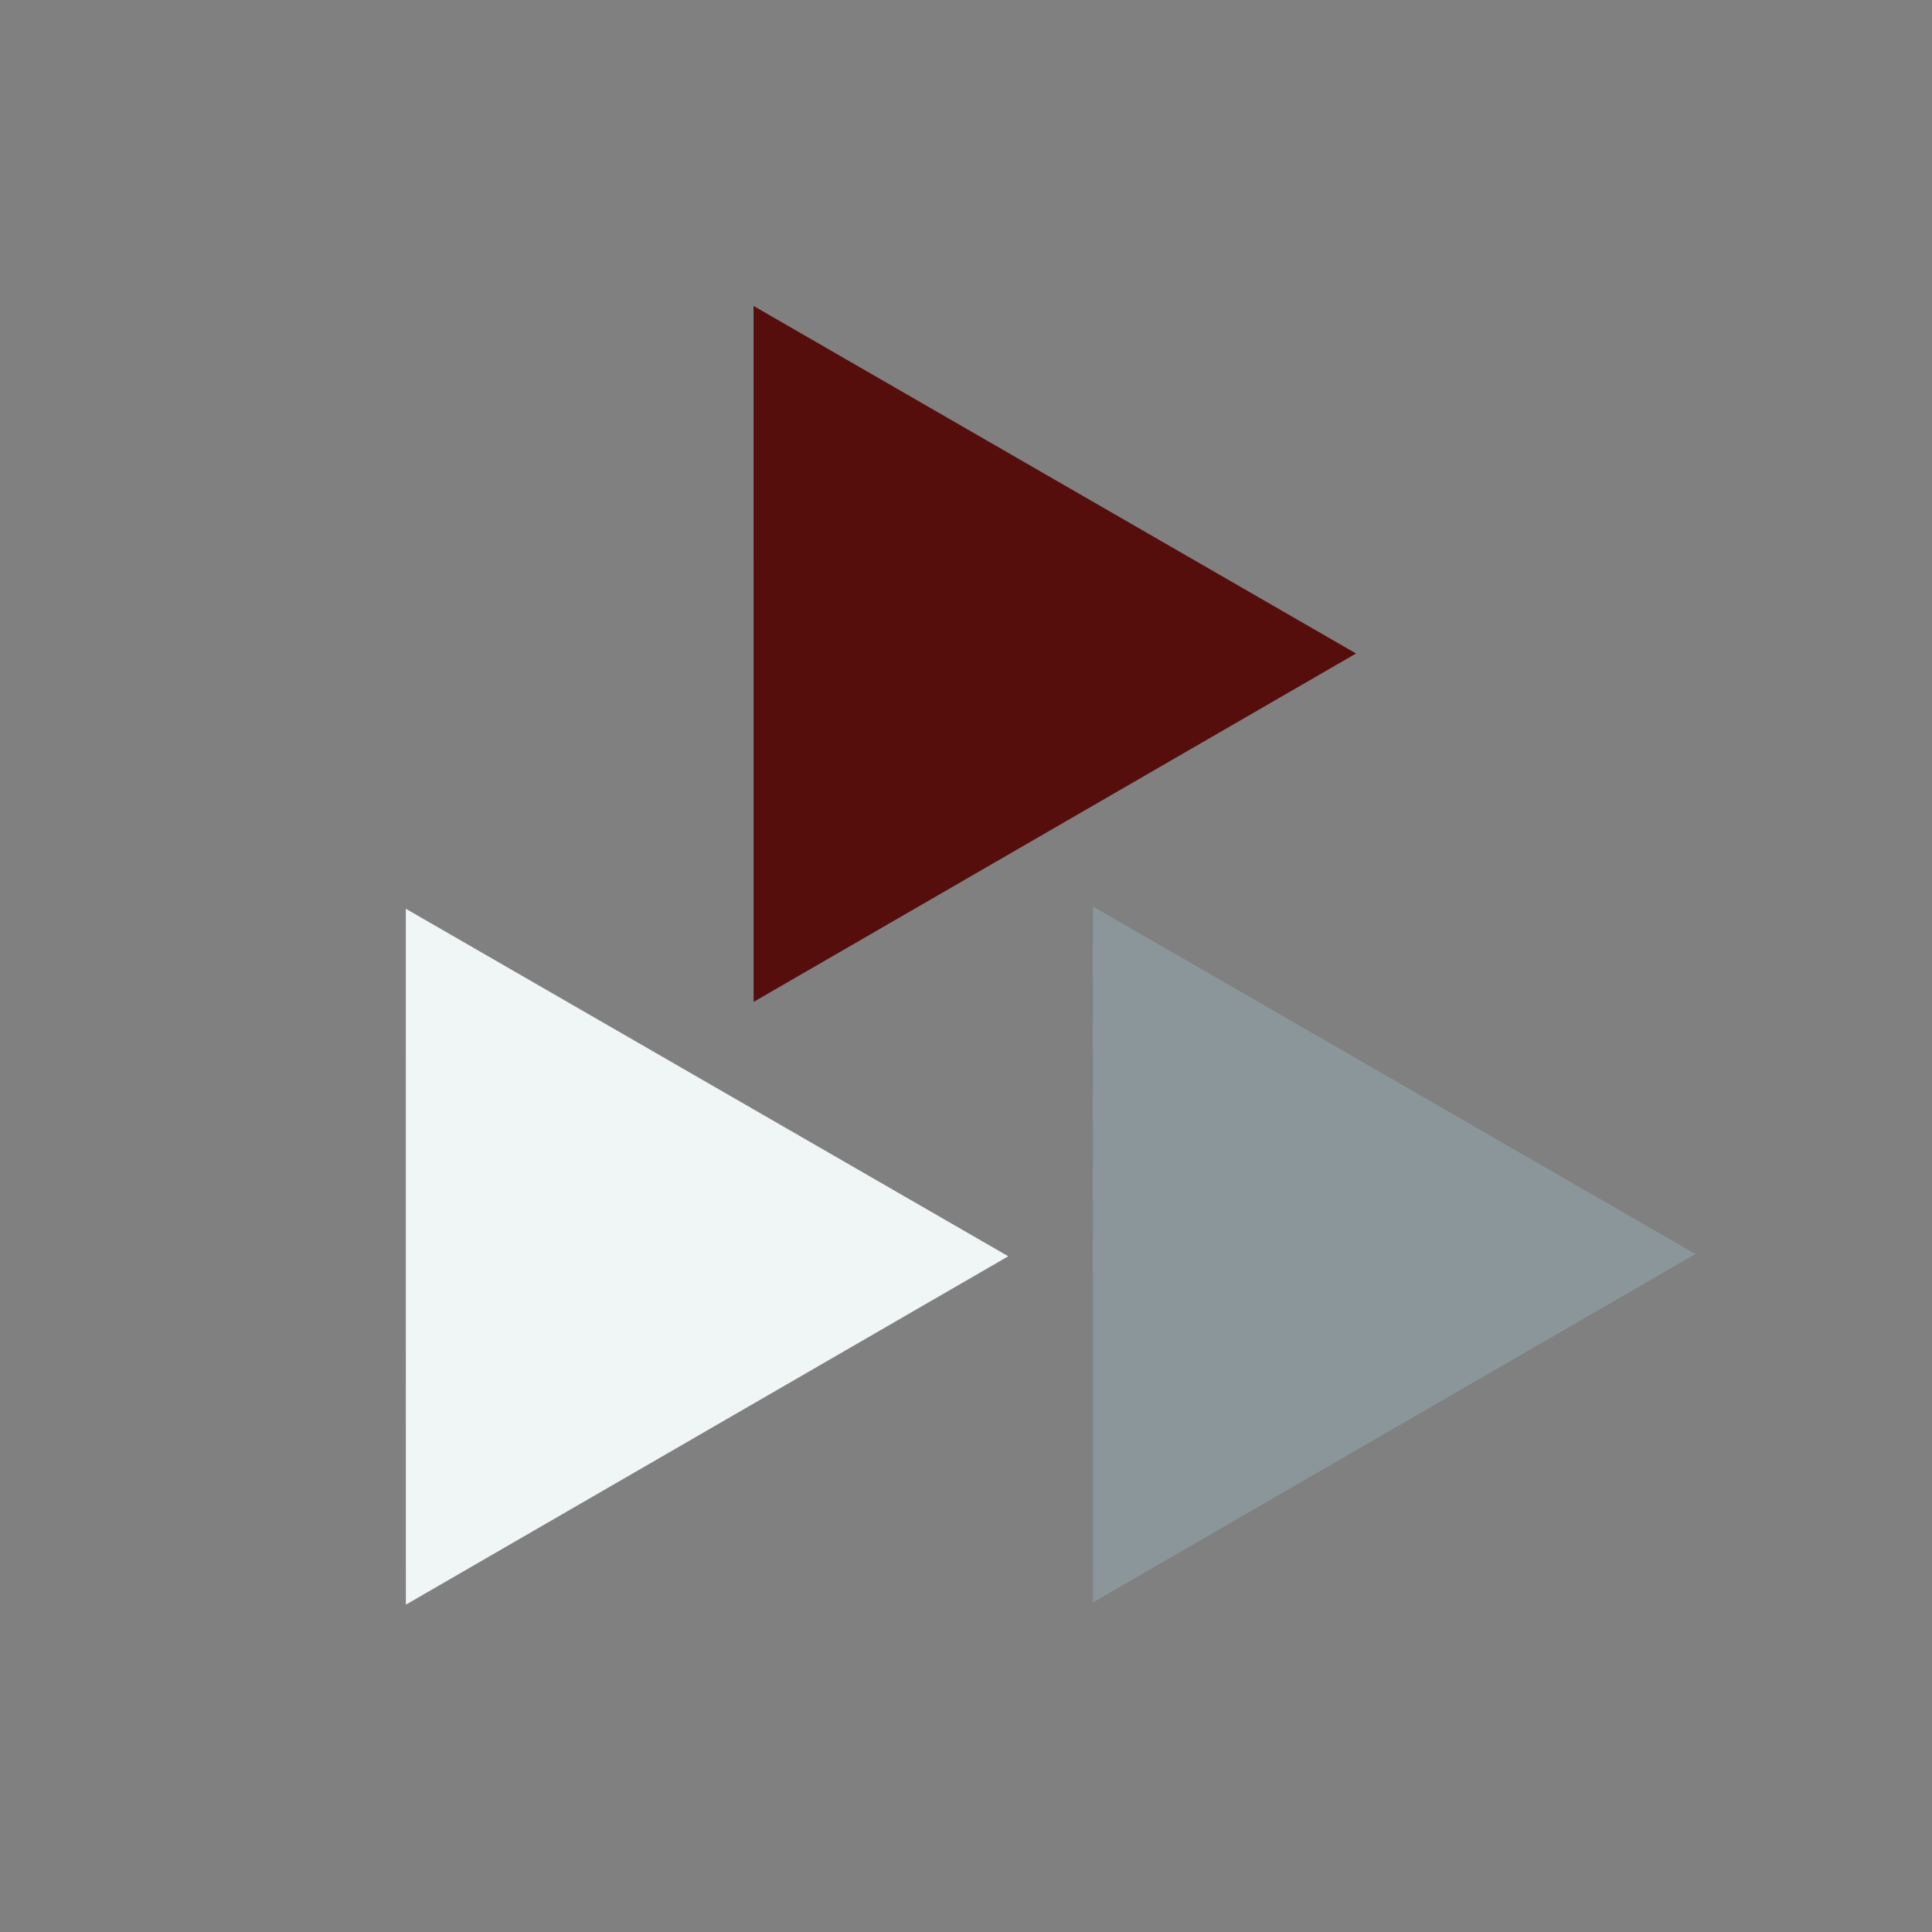 <svg width="187px"  height="187px"  xmlns="http://www.w3.org/2000/svg" viewBox="0 0 100 100" preserveAspectRatio="xMidYMid" class="lds-triangles" style="background: none;"><rect x="0" y="0" width="100" height="100" fill="#808080" stroke="none"/><g transform="translate(50,42)"><g transform="scale(0.8)"><g transform="translate(-50,-50)"><polygon ng-attr-fill="{{config.c1}}" points="72.5,50 50,11 27.5,50 50,50" fill="#550e0c" transform="rotate(209.977 50 38.5)"><animateTransform attributeName="transform" type="rotate" calcMode="linear" values="0 50 38.5;360 50 38.5" keyTimes="0;1" dur="6.4s" begin="0s" repeatCount="indefinite"></animateTransform></polygon><polygon ng-attr-fill="{{config.c2}}" points="5,89 50,89 27.5,50" fill="#f0f5f6" transform="rotate(209.977 27.5 77.5)"><animateTransform attributeName="transform" type="rotate" calcMode="linear" values="0 27.5 77.5;360 27.5 77.5" keyTimes="0;1" dur="6.4s" begin="0s" repeatCount="indefinite"></animateTransform></polygon><polygon ng-attr-fill="{{config.c3}}" points="72.5,50 50,89 95,89" fill="#8b969b" transform="rotate(209.977 72.208 77.5)"><animateTransform attributeName="transform" type="rotate" calcMode="linear" values="0 72.5 77.5;360 72 77.5" keyTimes="0;1" dur="6.4s" begin="0s" repeatCount="indefinite"></animateTransform></polygon></g></g></g></svg>